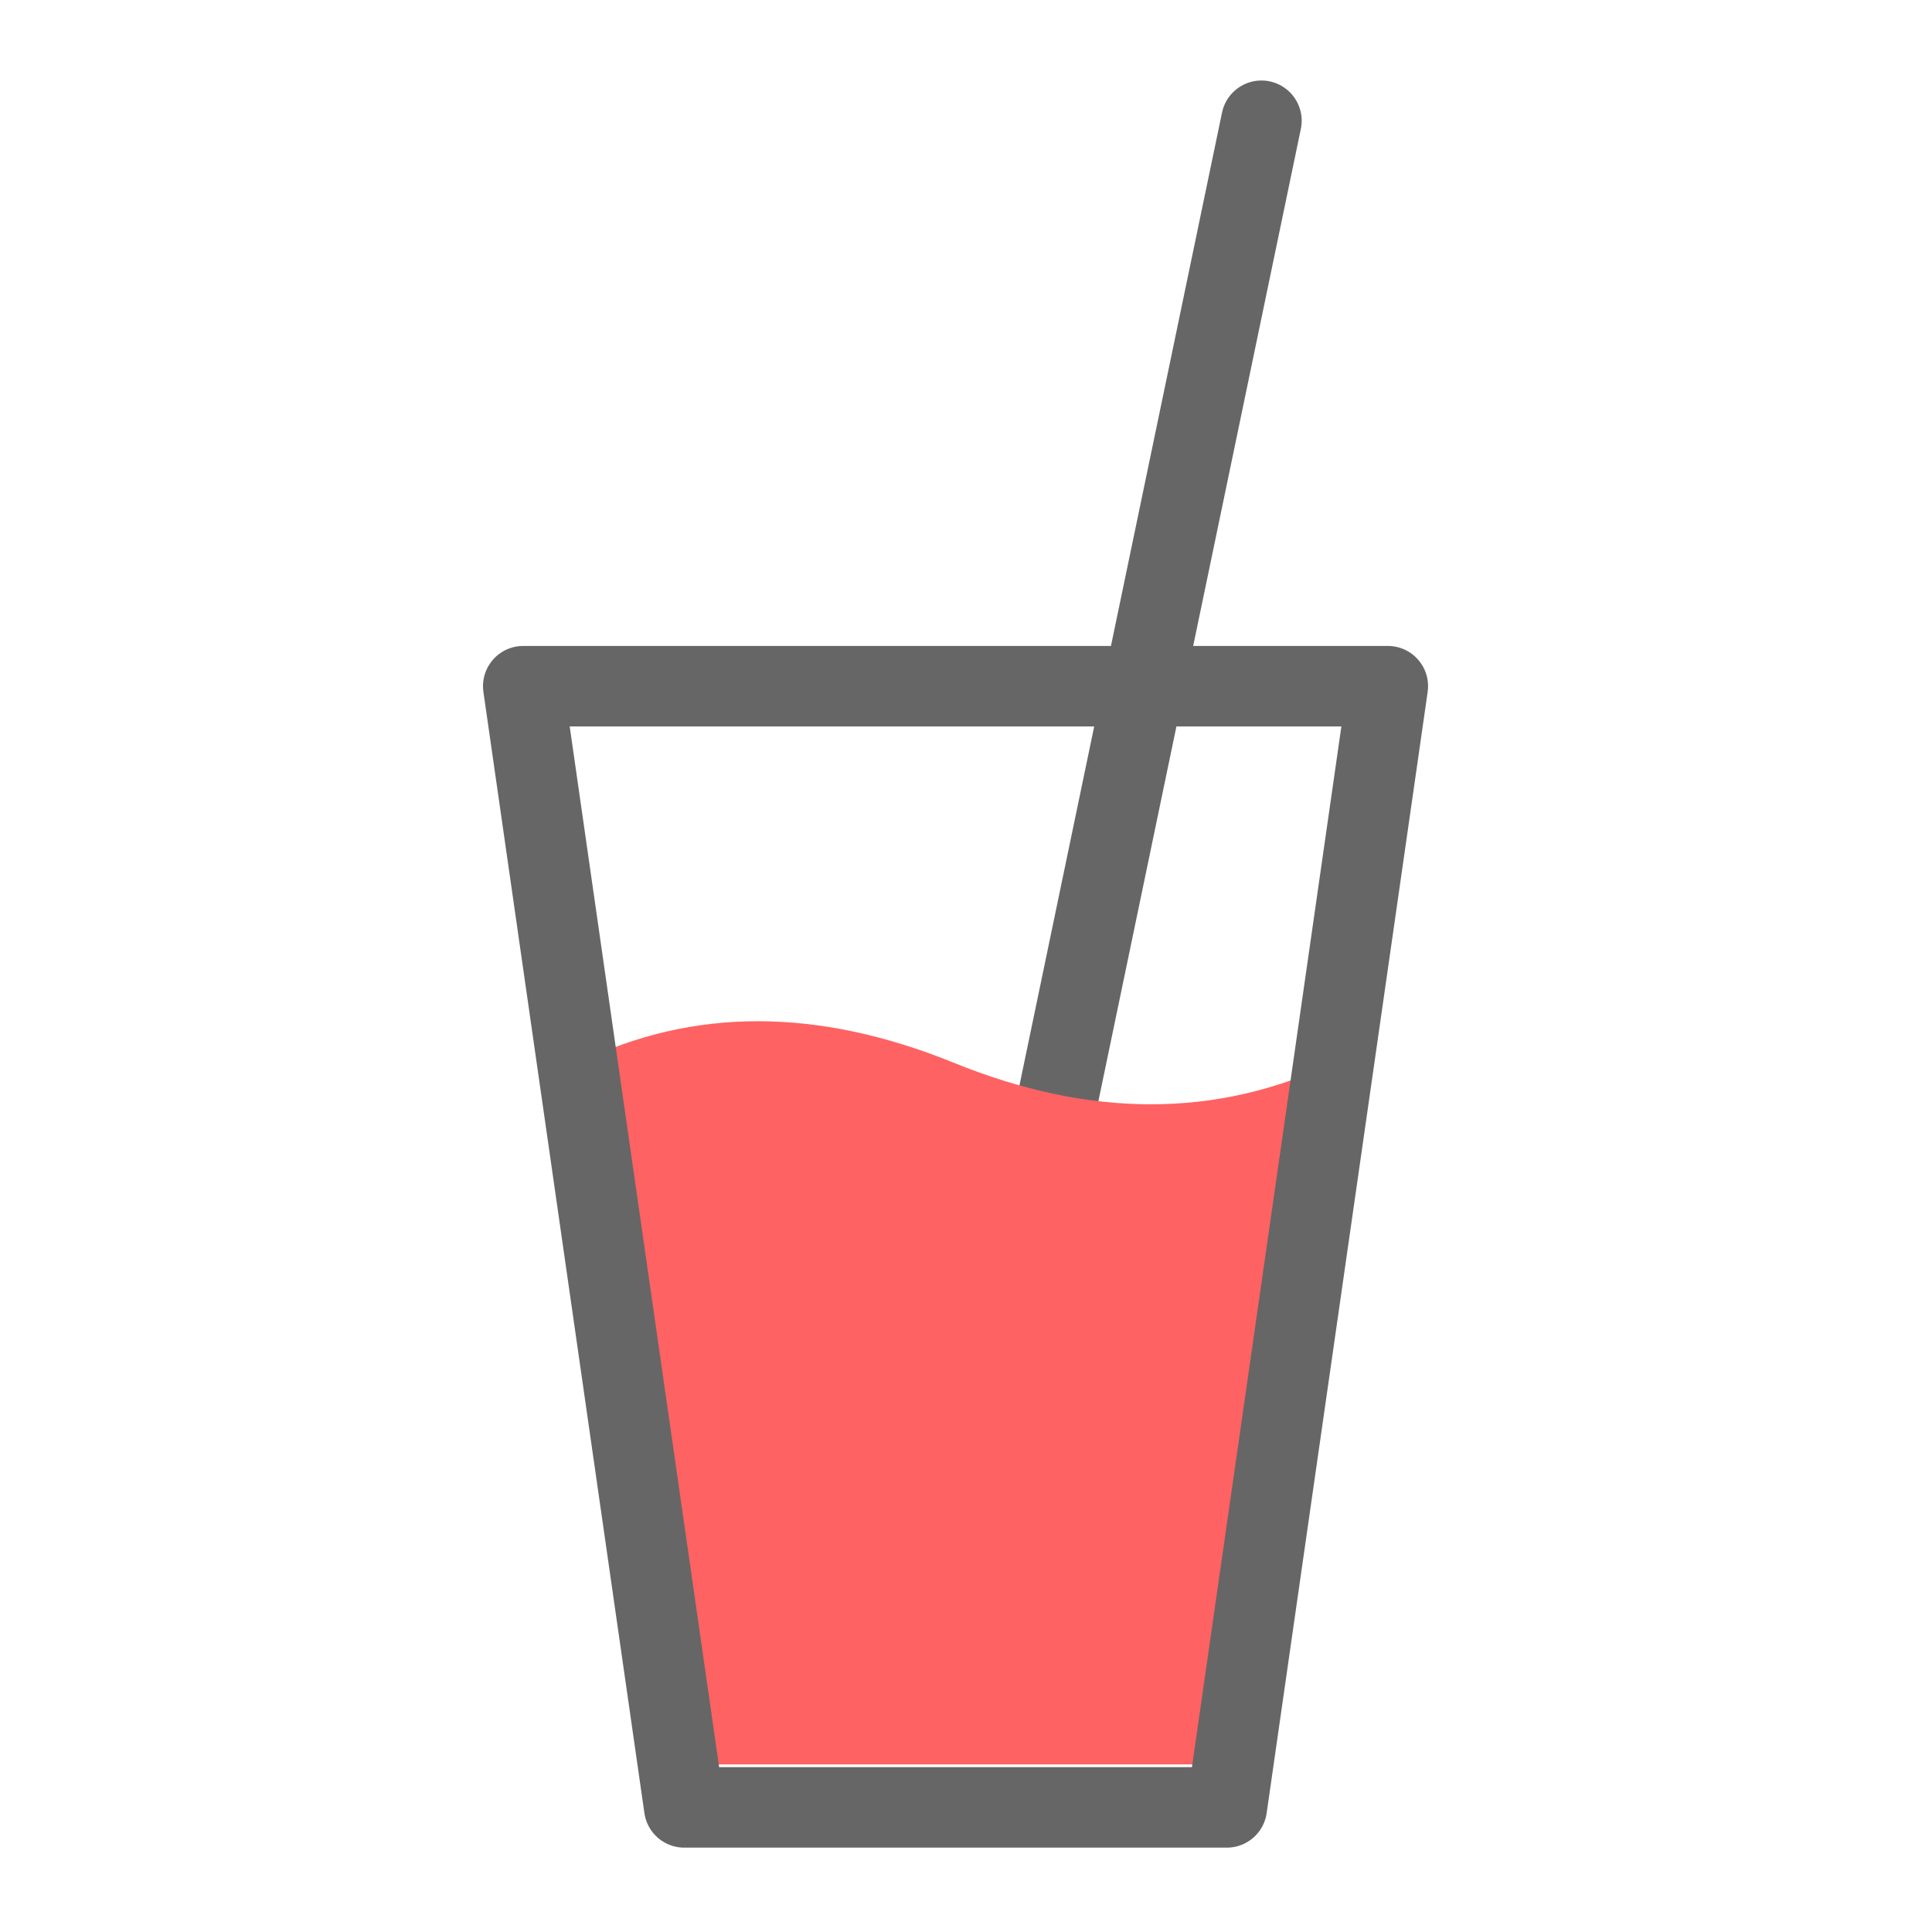 <?xml version="1.0" encoding="UTF-8"?>
<svg width="24px" height="24px" viewBox="0 0 24 24" version="1.1" xmlns="http://www.w3.org/2000/svg" xmlns:xlink="http://www.w3.org/1999/xlink">
    <!-- Generator: Sketch 49.3 (51167) - http://www.bohemiancoding.com/sketch -->
    <title>logo-the-smoothie</title>
    <desc>Created with Sketch.</desc>
    <defs></defs>
    <g id="logo-the-smoothie" stroke="none" stroke-width="1" fill="none" fill-rule="evenodd">
        <g id="Group" transform="translate(6.5, 1.5)">
            <path d="M6.63,12.198 L9.17,0" id="Path-5" stroke="#666666" stroke-linecap="round"></path>
            <path d="M0.691,11.702 C2.103,11.014 3.655,11.014 5.348,11.702 C7.041,12.39 8.613,12.39 10.066,11.702 L8.78,20.419 L2.025,20.419 L0.691,11.702 Z" id="Path-4" fill="#FF6262"></path>
            <polygon id="Path-3" stroke="#666666" stroke-linecap="round" stroke-linejoin="round" points="0 7.024 10.74 7.024 8.74 20.952 2 20.952"></polygon>
        </g>
    </g>
</svg>